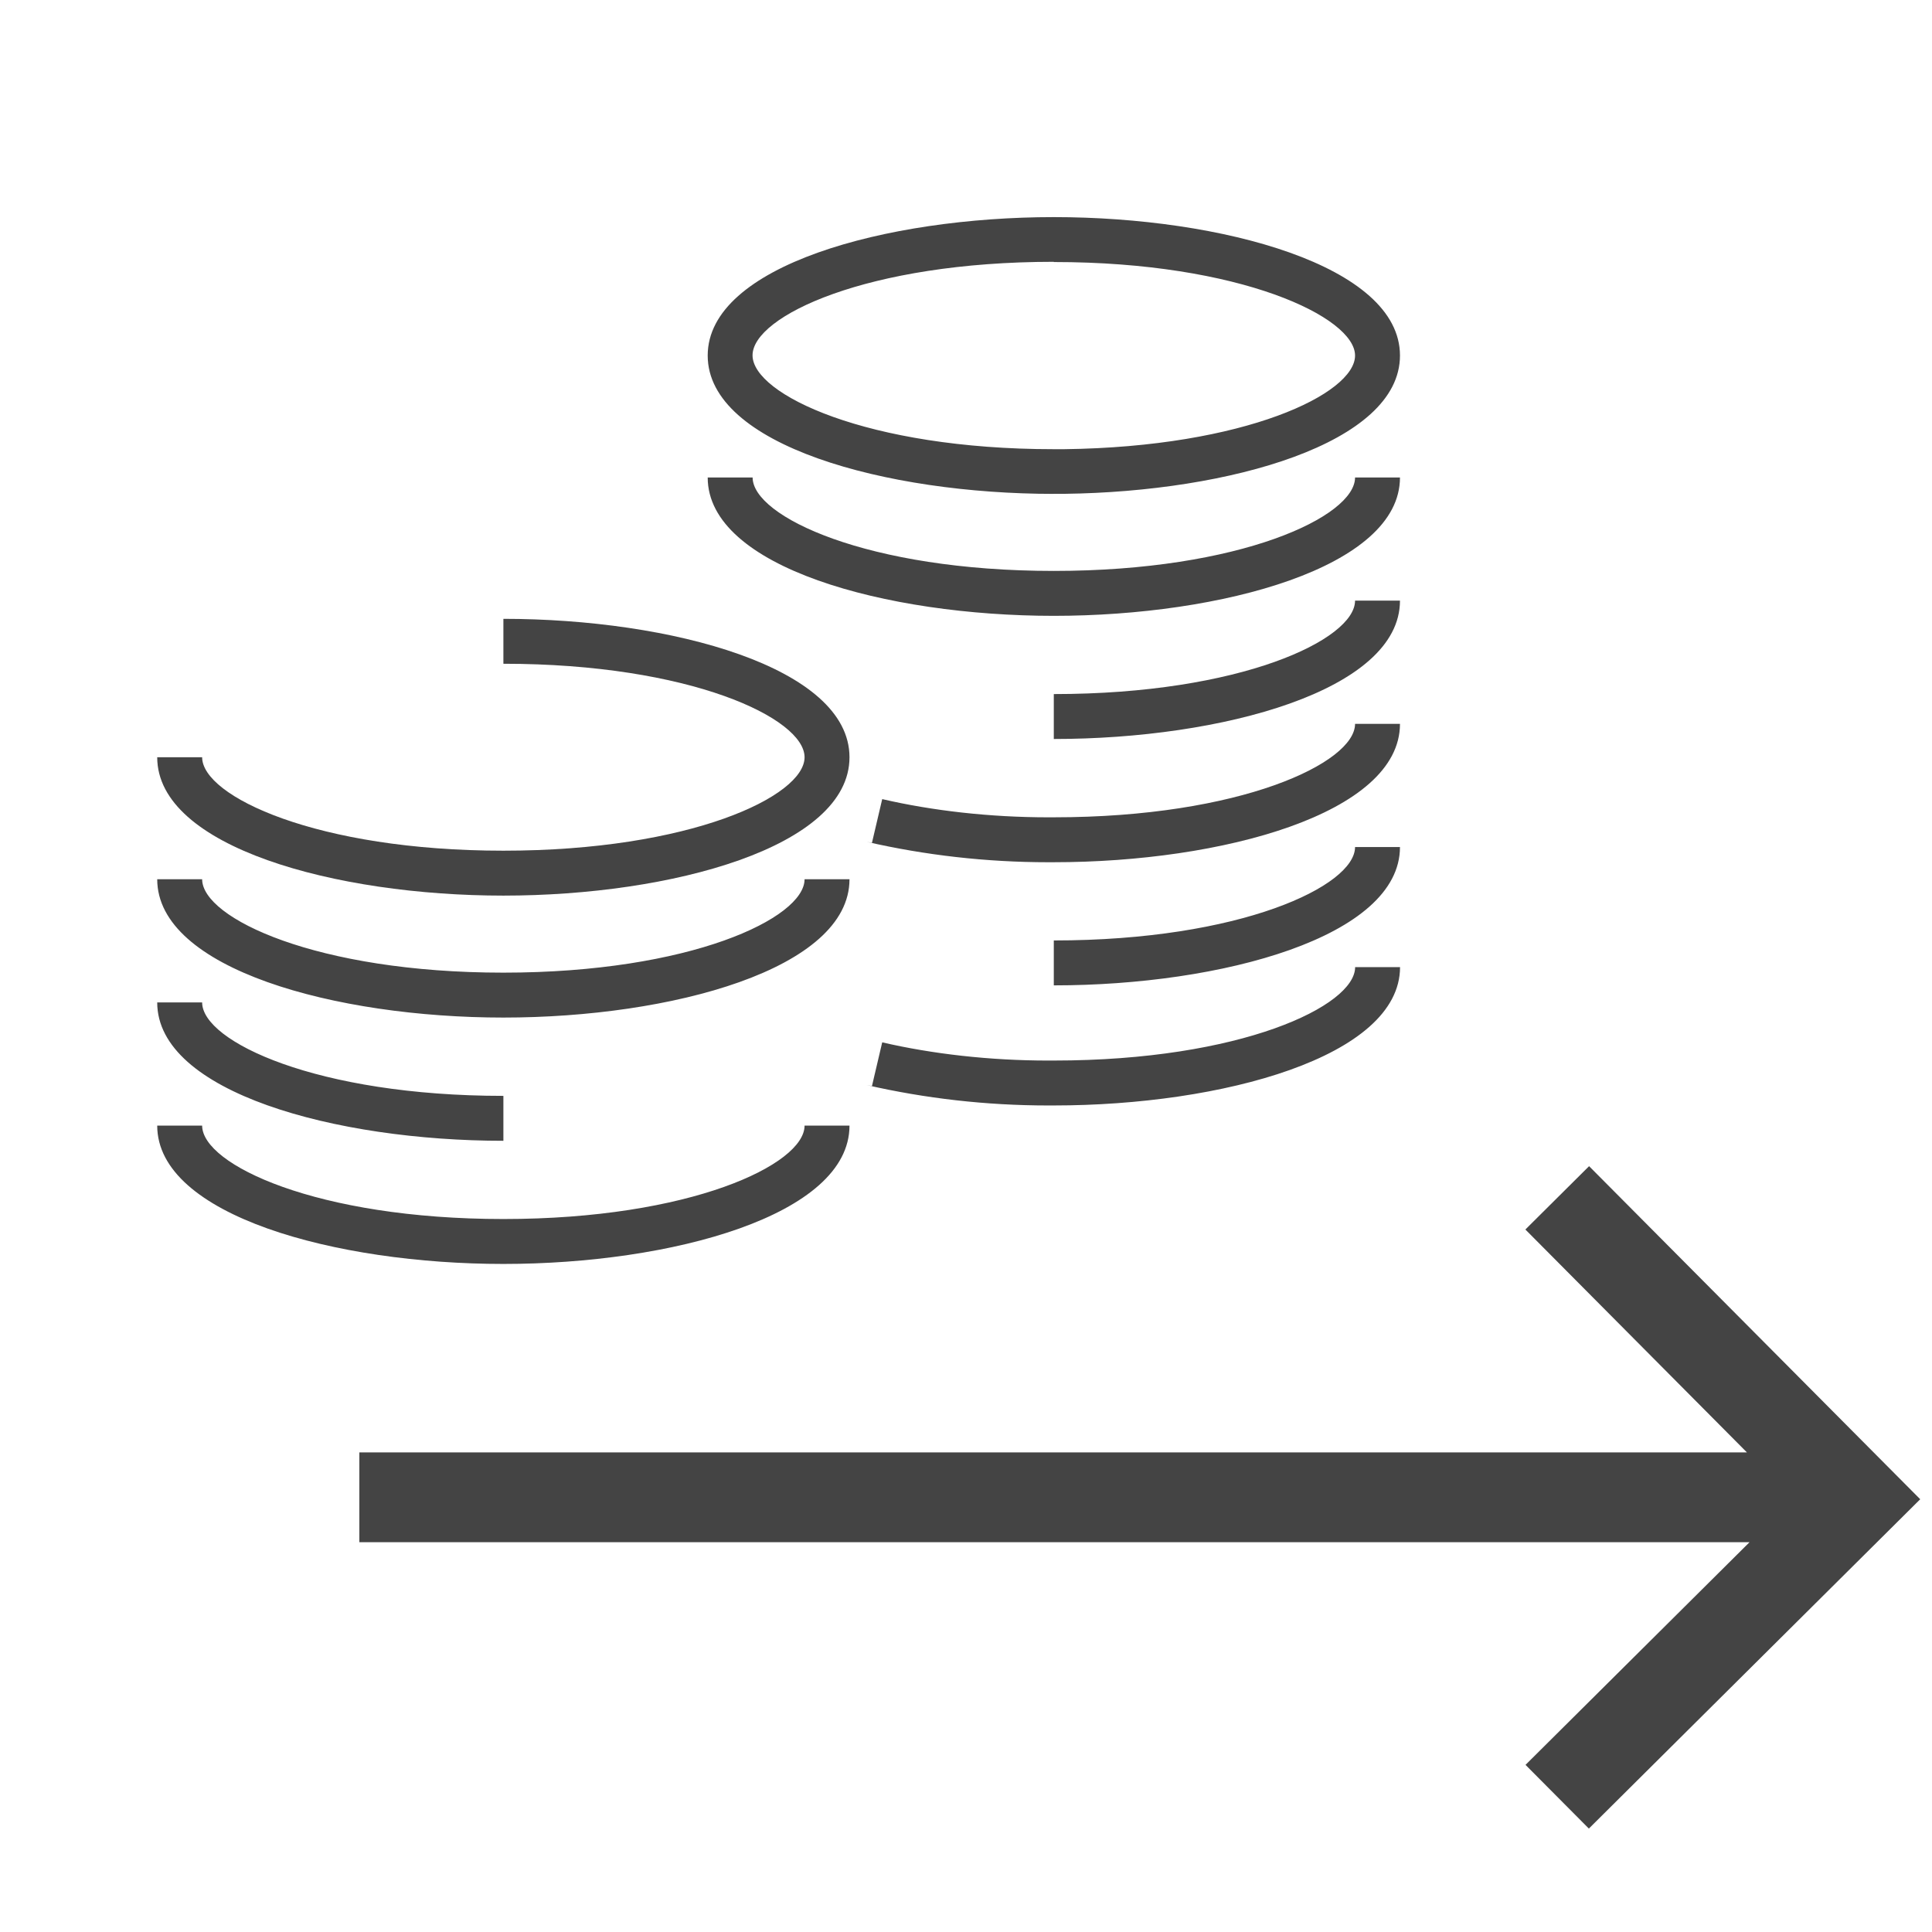 <?xml version='1.0' encoding='UTF-8' standalone='no'?><!-- Created with UBS Icon App (http://www.ubs.com/microsites/iconapp/) --><svg xmlns:svg='http://www.w3.org/2000/svg' xmlns='http://www.w3.org/2000/svg' width='64' height='64' viewBox='0 0 64 64' data-tags='Payments Credit Card_1'><g transform='translate(0,0)'><path d='M268.96 675.32c-89.68 0-184.96-25.92-184.96-73.92h24c0 20.84 61.24 49.92 160.96 49.92s160.92-29.080 160.92-49.92h24c0.040 48.040-95.24 73.92-184.92 73.92zM268.96 609.52c-89.64-0-184.96-25.92-184.96-73.92h24c0 20.84 61.24 49.92 160.96 49.92zM563.040 590.64c-0.836 0.006-1.824 0.009-2.814 0.009-33.438 0-65.993-3.778-97.263-10.93l2.917 0.561 5.48-23.36c26.692 6.185 57.341 9.73 88.819 9.73 1.020 0 2.039-0.004 3.058-0.011l-0.157 0.001c99.72 0 160.96-29.080 160.96-49.92h24c-0.040 48-95.32 73.92-185 73.92zM268.96 543.68c-89.68 0-184.96-25.92-184.96-73.92h24c0 20.84 61.24 49.92 160.96 49.92s160.92-29.080 160.92-49.92h24c0.040 48.040-95.24 73.92-184.92 73.92zM563.040 526.48v-24c99.72 0 160.96-29.080 160.96-49.92h24c0 48.040-95.28 73.92-184.96 73.92zM563.040 460.68c-0.823 0.006-1.797 0.009-2.771 0.009-33.453 0-66.024-3.778-97.308-10.93l2.92 0.562 5.48-23.36c26.699 6.185 57.357 9.73 88.843 9.73 0.997 0 1.994-0.004 2.989-0.011l-0.152 0.001c99.72 0 160.96-29.080 160.96-49.92h24c0 48-95.28 73.92-184.96 73.92zM563.040 394.84v-24c99.72 0 160.96-29.080 160.96-49.92h24c0 48.040-95.28 73.92-184.96 73.92zM563.040 329.040c-89.64 0-184.92-25.92-184.92-73.92h24c0 20.84 61.24 49.92 160.92 49.92s160.96-29.040 160.96-49.92h24c0 48-95.28 73.92-184.96 73.92zM563.040 263.88v0c-89.64 0-184.92-25.92-184.92-73.92s95.28-73.96 184.92-73.96 184.96 25.92 184.96 73.96c0 46.96-91.12 72.76-179 73.88h-5.92zM563.040 139.88c-99.72 0-160.96 29.080-160.96 49.96s61.24 50.16 160.96 50.16h5.56c96.44-1.2 155.4-29.6 155.4-50.040s-61.2-49.96-160.92-49.96z ' transform='translate(0,0) scale(0.062,0.062)' fill='#444444' style='undefined'></path><path d='M268.96 478.52c-89.68 0-184.96-25.92-184.96-73.92h24c0 20.84 61.24 49.92 160.96 49.92s160.92-29.080 160.92-49.92-61.2-49.96-160.92-49.96v-24c89.64 0 184.92 25.92 184.92 73.96s-95.28 73.92-184.92 73.92z ' transform='translate(0,0) scale(0.062,0.062)' fill='#444444' style='undefined'></path><path d='M848.92 977l-33.84-34.040 119.68-118.96h-742.76v-48h741.36l-118.36-119.080 34.040-33.84 176.92 177.96-177.040 175.96z ' transform='translate(0,0) scale(0.062,0.062)' fill='#444444' style='undefined'></path></g></svg>